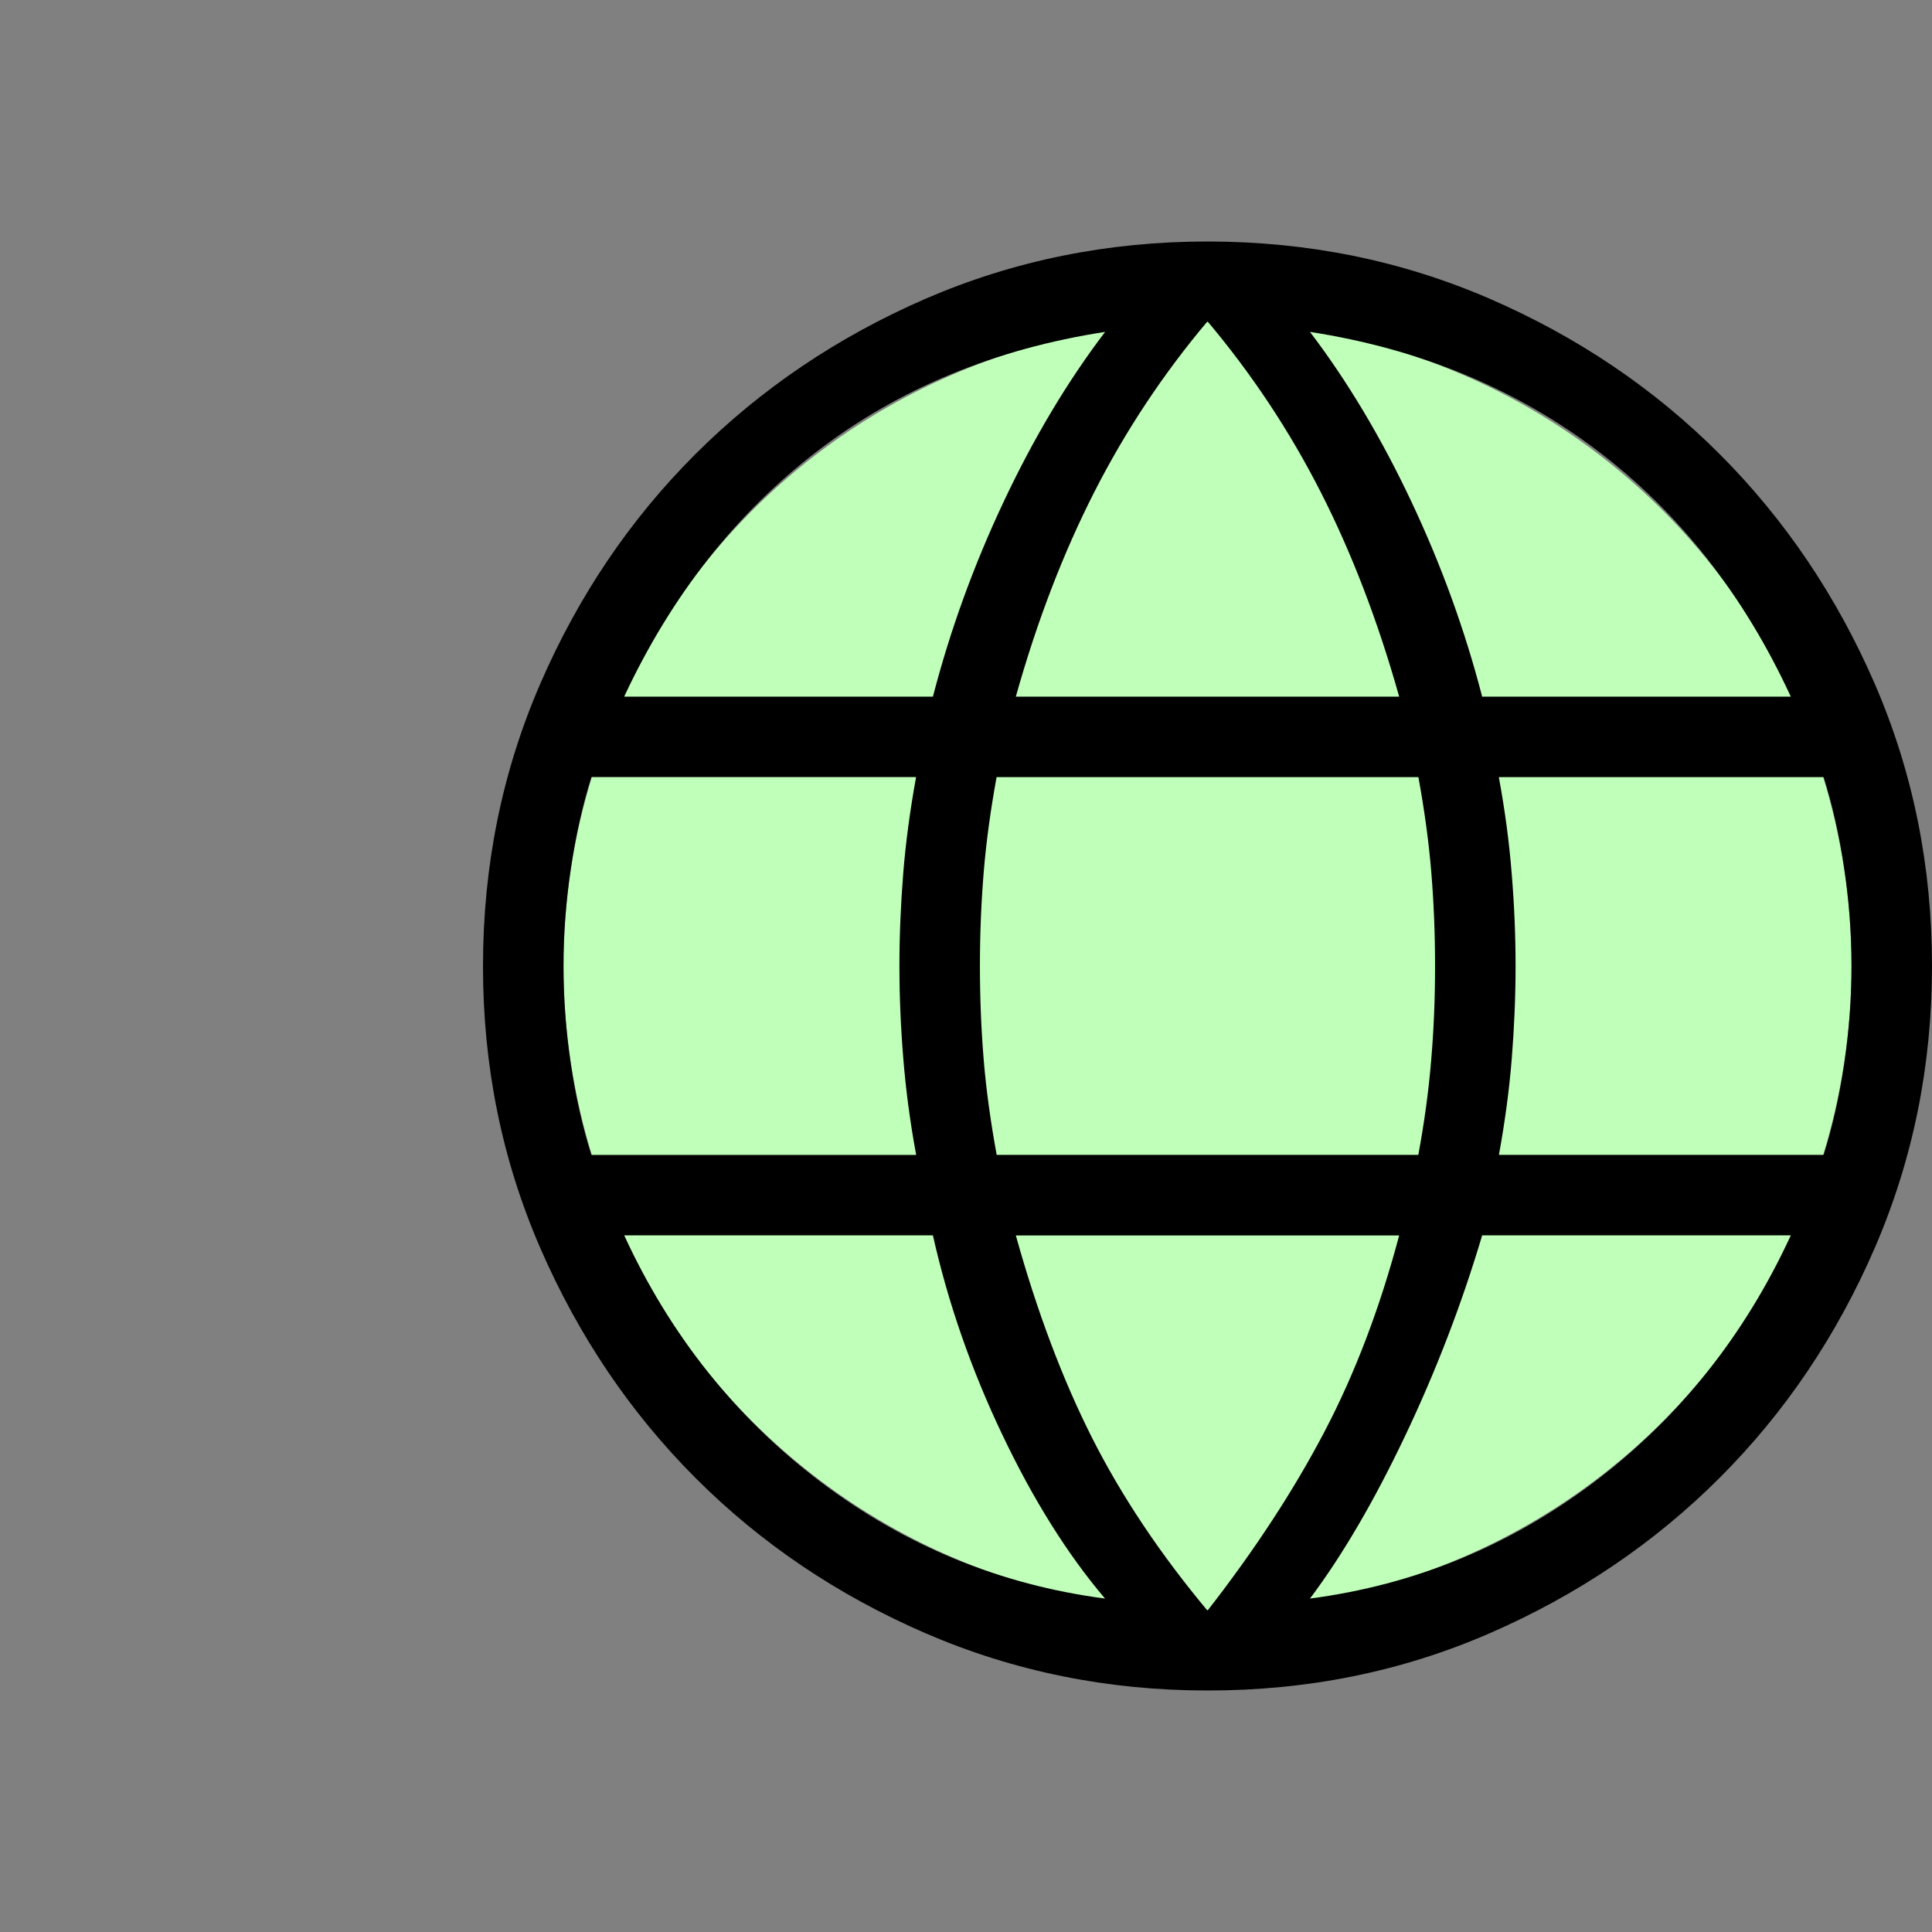 <svg width="24" height="24" viewBox="0 0 24 24" fill="none" xmlns="http://www.w3.org/2000/svg">
<rect x="0" y="0" width="24" height="24" fill="#808080" stroke="none"/>
<g clip-path="url(#clip0_658_2013)">
<circle cx="15" cy="12" r="8" fill="#C0FFB9"/>
<path d="M15 21C13.761 21 12.595 20.763 11.5 20.29C10.405 19.816 9.452 19.173 8.64 18.36C7.828 17.547 7.185 16.594 6.71 15.5C6.235 14.406 5.999 13.239 6 12C6 10.757 6.237 9.59 6.71 8.497C7.184 7.404 7.827 6.451 8.64 5.64C9.453 4.829 10.406 4.185 11.5 3.71C12.595 3.237 13.761 3 15 3C16.243 3 17.41 3.237 18.503 3.71C19.596 4.184 20.549 4.827 21.361 5.64C22.173 6.453 22.816 7.405 23.29 8.497C23.763 9.59 24 10.758 24 12C24 13.239 23.763 14.405 23.29 15.5C22.816 16.595 22.173 17.548 21.36 18.36C20.547 19.172 19.595 19.815 18.503 20.29C17.411 20.765 16.243 21.001 15 21ZM15 20.008C15.587 19.254 16.071 18.514 16.452 17.787C16.833 17.06 17.142 16.247 17.381 15.347H12.619C12.884 16.298 13.2 17.136 13.567 17.863C13.935 18.59 14.413 19.305 15 20.008ZM13.727 19.858C13.26 19.308 12.834 18.628 12.449 17.818C12.064 17.009 11.777 16.185 11.589 15.346H7.754C8.327 16.589 9.14 17.609 10.191 18.406C11.243 19.202 12.422 19.686 13.727 19.858ZM16.273 19.858C17.578 19.686 18.757 19.202 19.809 18.406C20.86 17.609 21.673 16.589 22.246 15.346H18.412C18.159 16.197 17.84 17.028 17.455 17.837C17.07 18.647 16.676 19.321 16.273 19.858ZM7.346 14.347H11.381C11.305 13.936 11.252 13.536 11.221 13.147C11.189 12.758 11.173 12.376 11.173 12C11.173 11.624 11.189 11.242 11.22 10.853C11.251 10.464 11.305 10.064 11.38 9.653H7.347C7.238 10 7.153 10.377 7.092 10.786C7.031 11.194 7 11.599 7 12C7 12.401 7.03 12.806 7.091 13.215C7.152 13.624 7.237 14.001 7.346 14.346M12.381 14.346H17.619C17.695 13.936 17.748 13.543 17.779 13.166C17.811 12.79 17.827 12.401 17.827 12C17.827 11.599 17.811 11.21 17.78 10.834C17.749 10.458 17.695 10.065 17.62 9.654H12.38C12.305 10.064 12.251 10.457 12.22 10.834C12.189 11.21 12.173 11.599 12.173 12C12.173 12.401 12.189 12.79 12.22 13.166C12.251 13.542 12.306 13.935 12.381 14.346ZM18.62 14.346H22.654C22.763 14 22.848 13.623 22.909 13.215C22.97 12.806 23 12.401 23 12C23 11.599 22.97 11.194 22.909 10.785C22.848 10.376 22.763 9.999 22.654 9.654H18.619C18.695 10.064 18.748 10.464 18.779 10.853C18.811 11.242 18.827 11.625 18.827 12C18.827 12.375 18.811 12.758 18.78 13.147C18.749 13.536 18.695 13.936 18.62 14.347M18.412 8.654H22.246C21.66 7.385 20.857 6.365 19.838 5.594C18.819 4.823 17.63 4.333 16.273 4.123C16.74 4.737 17.159 5.439 17.532 6.23C17.905 7.02 18.198 7.828 18.412 8.654ZM12.619 8.654H17.381C17.117 7.715 16.791 6.867 16.404 6.108C16.017 5.349 15.549 4.644 15 3.992C14.451 4.643 13.983 5.349 13.596 6.108C13.209 6.867 12.882 7.716 12.619 8.654ZM7.755 8.654H11.589C11.803 7.829 12.096 7.021 12.469 6.23C12.842 5.439 13.261 4.737 13.728 4.123C12.359 4.334 11.167 4.827 10.154 5.603C9.141 6.38 8.341 7.397 7.754 8.653" fill="black"/>
</g>
<defs>
<clipPath id="clip0_658_2013">
<rect width="24" height="24" fill="white"/>
</clipPath>
</defs>
</svg>
